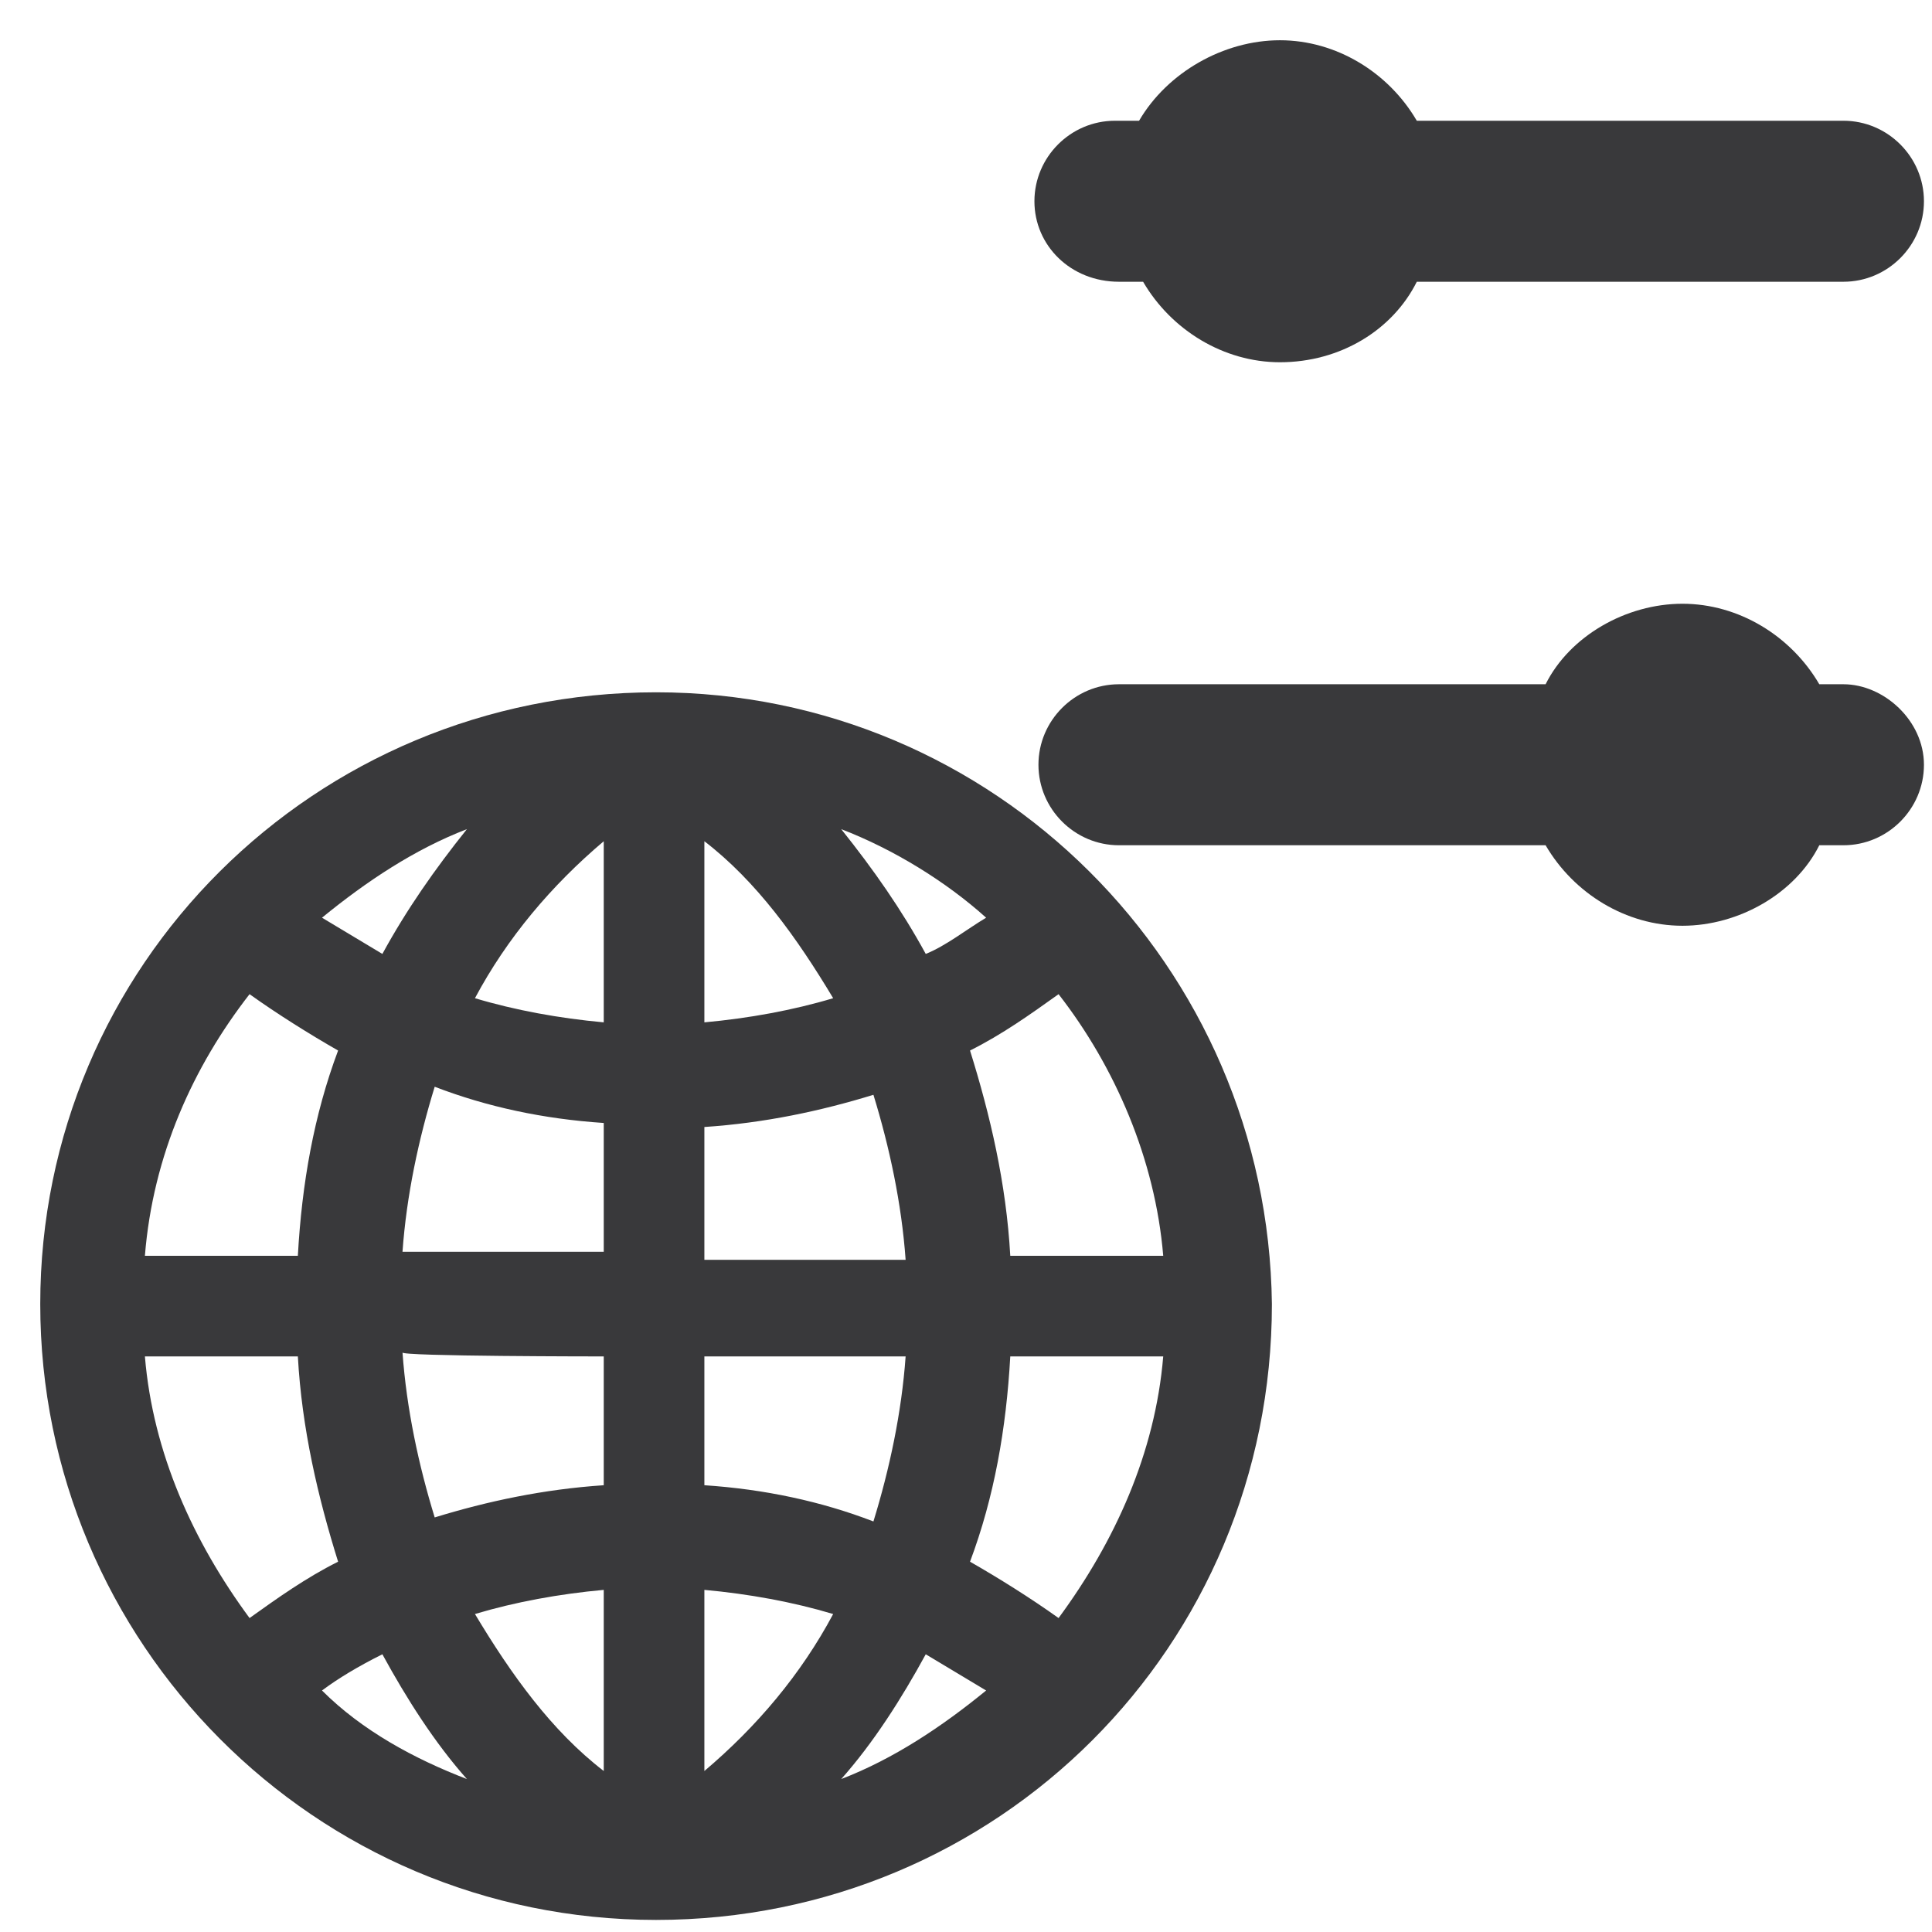 <?xml version="1.0" encoding="utf-8"?>
<!-- Generator: Adobe Illustrator 21.1.0, SVG Export Plug-In . SVG Version: 6.00 Build 0)  -->
<svg version="1.1" id="Layer_1" xmlns="http://www.w3.org/2000/svg" xmlns:xlink="http://www.w3.org/1999/xlink" x="0px" y="0px"
	 viewBox="0 0 48 48" style="enable-background:new 0 0 48 48;" xml:space="preserve">
<style type="text/css">
	.st0{fill:#39393B;}
</style>
<path class="st0" d="M16.3,17.2C7.8,17.2,1,24,1,32.4s6.8,15.3,15.3,15.3s15.3-6.8,15.3-15.3C31.5,24,24.7,17.2,16.3,17.2z
	 M26.3,40.2c-0.7-0.5-1.5-1-2.2-1.4c0.6-1.6,0.9-3.3,1-5.1h3.8C28.7,36.1,27.7,38.3,26.3,40.2z M3.6,33.7h3.8c0.1,1.8,0.5,3.5,1,5.1
	c-0.8,0.4-1.5,0.9-2.2,1.4C4.8,38.3,3.8,36.1,3.6,33.7z M6.2,24.7c0.7,0.5,1.5,1,2.2,1.4c-0.6,1.6-0.9,3.3-1,5.1H3.6
	C3.8,28.7,4.8,26.5,6.2,24.7z M15,25.4c-1.1-0.1-2.2-0.3-3.2-0.6c0.8-1.5,1.9-2.8,3.2-3.9V25.4z M15,27.9v3.2h-5
	c0.1-1.4,0.4-2.8,0.8-4.1C12.1,27.5,13.5,27.8,15,27.9z M15,33.7v3.2c-1.5,0.1-2.9,0.4-4.2,0.8c-0.4-1.3-0.7-2.7-0.8-4.1
	C9.9,33.7,15,33.7,15,33.7z M15,39.5V44c-1.3-1-2.3-2.4-3.2-3.9C12.8,39.8,13.9,39.6,15,39.5z M17.5,39.5c1.1,0.1,2.2,0.3,3.2,0.6
	c-0.8,1.5-1.9,2.8-3.2,3.9V39.5z M17.5,36.9v-3.2h5c-0.1,1.4-0.4,2.8-0.8,4.1C20.4,37.3,19,37,17.5,36.9z M17.5,31.2V28
	c1.5-0.1,2.9-0.4,4.2-0.8c0.4,1.3,0.7,2.7,0.8,4.1h-5V31.2z M17.5,25.4v-4.5c1.3,1,2.3,2.4,3.2,3.9C19.7,25.1,18.6,25.3,17.5,25.4z
	 M20.9,20.6c1.3,0.5,2.6,1.3,3.6,2.2c-0.5,0.3-1,0.7-1.5,0.9C22.4,22.6,21.7,21.6,20.9,20.6z M9.5,23.7c-0.5-0.3-1-0.6-1.5-0.9
	c1.1-0.9,2.3-1.7,3.6-2.2C10.8,21.6,10.1,22.6,9.5,23.7z M9.5,41.1c0.6,1.1,1.3,2.2,2.1,3.1C10.3,43.7,9,43,8,42
	C8.4,41.7,8.9,41.4,9.5,41.1z M23,41.1c0.5,0.3,1,0.6,1.5,0.9c-1.1,0.9-2.3,1.7-3.6,2.2C21.7,43.3,22.4,42.2,23,41.1z M25.1,31.2
	c-0.1-1.8-0.5-3.5-1-5.1c0.8-0.4,1.5-0.9,2.2-1.4c1.4,1.8,2.4,4.1,2.6,6.5H25.1z"/>
<path class="st0" d="M27.8,7h0.6c0.7,1.2,2,2,3.4,2c1.5,0,2.8-0.8,3.4-2h10.6c1.1,0,2-0.9,2-2s-0.9-2-2-2H35.2c-0.7-1.2-2-2-3.4-2
	S29,1.8,28.3,3h-0.6c-1.1,0-2,0.9-2,2S26.6,7,27.8,7z"/>
<path class="st0" d="M45.8,17h-0.6c-0.7-1.2-2-2-3.4-2s-2.8,0.8-3.4,2H27.8c-1.1,0-2,0.9-2,2s0.9,2,2,2h10.6c0.7,1.2,2,2,3.4,2
	s2.8-0.8,3.4-2h0.6c1.1,0,2-0.9,2-2S46.8,17,45.8,17z"/>
</svg>
